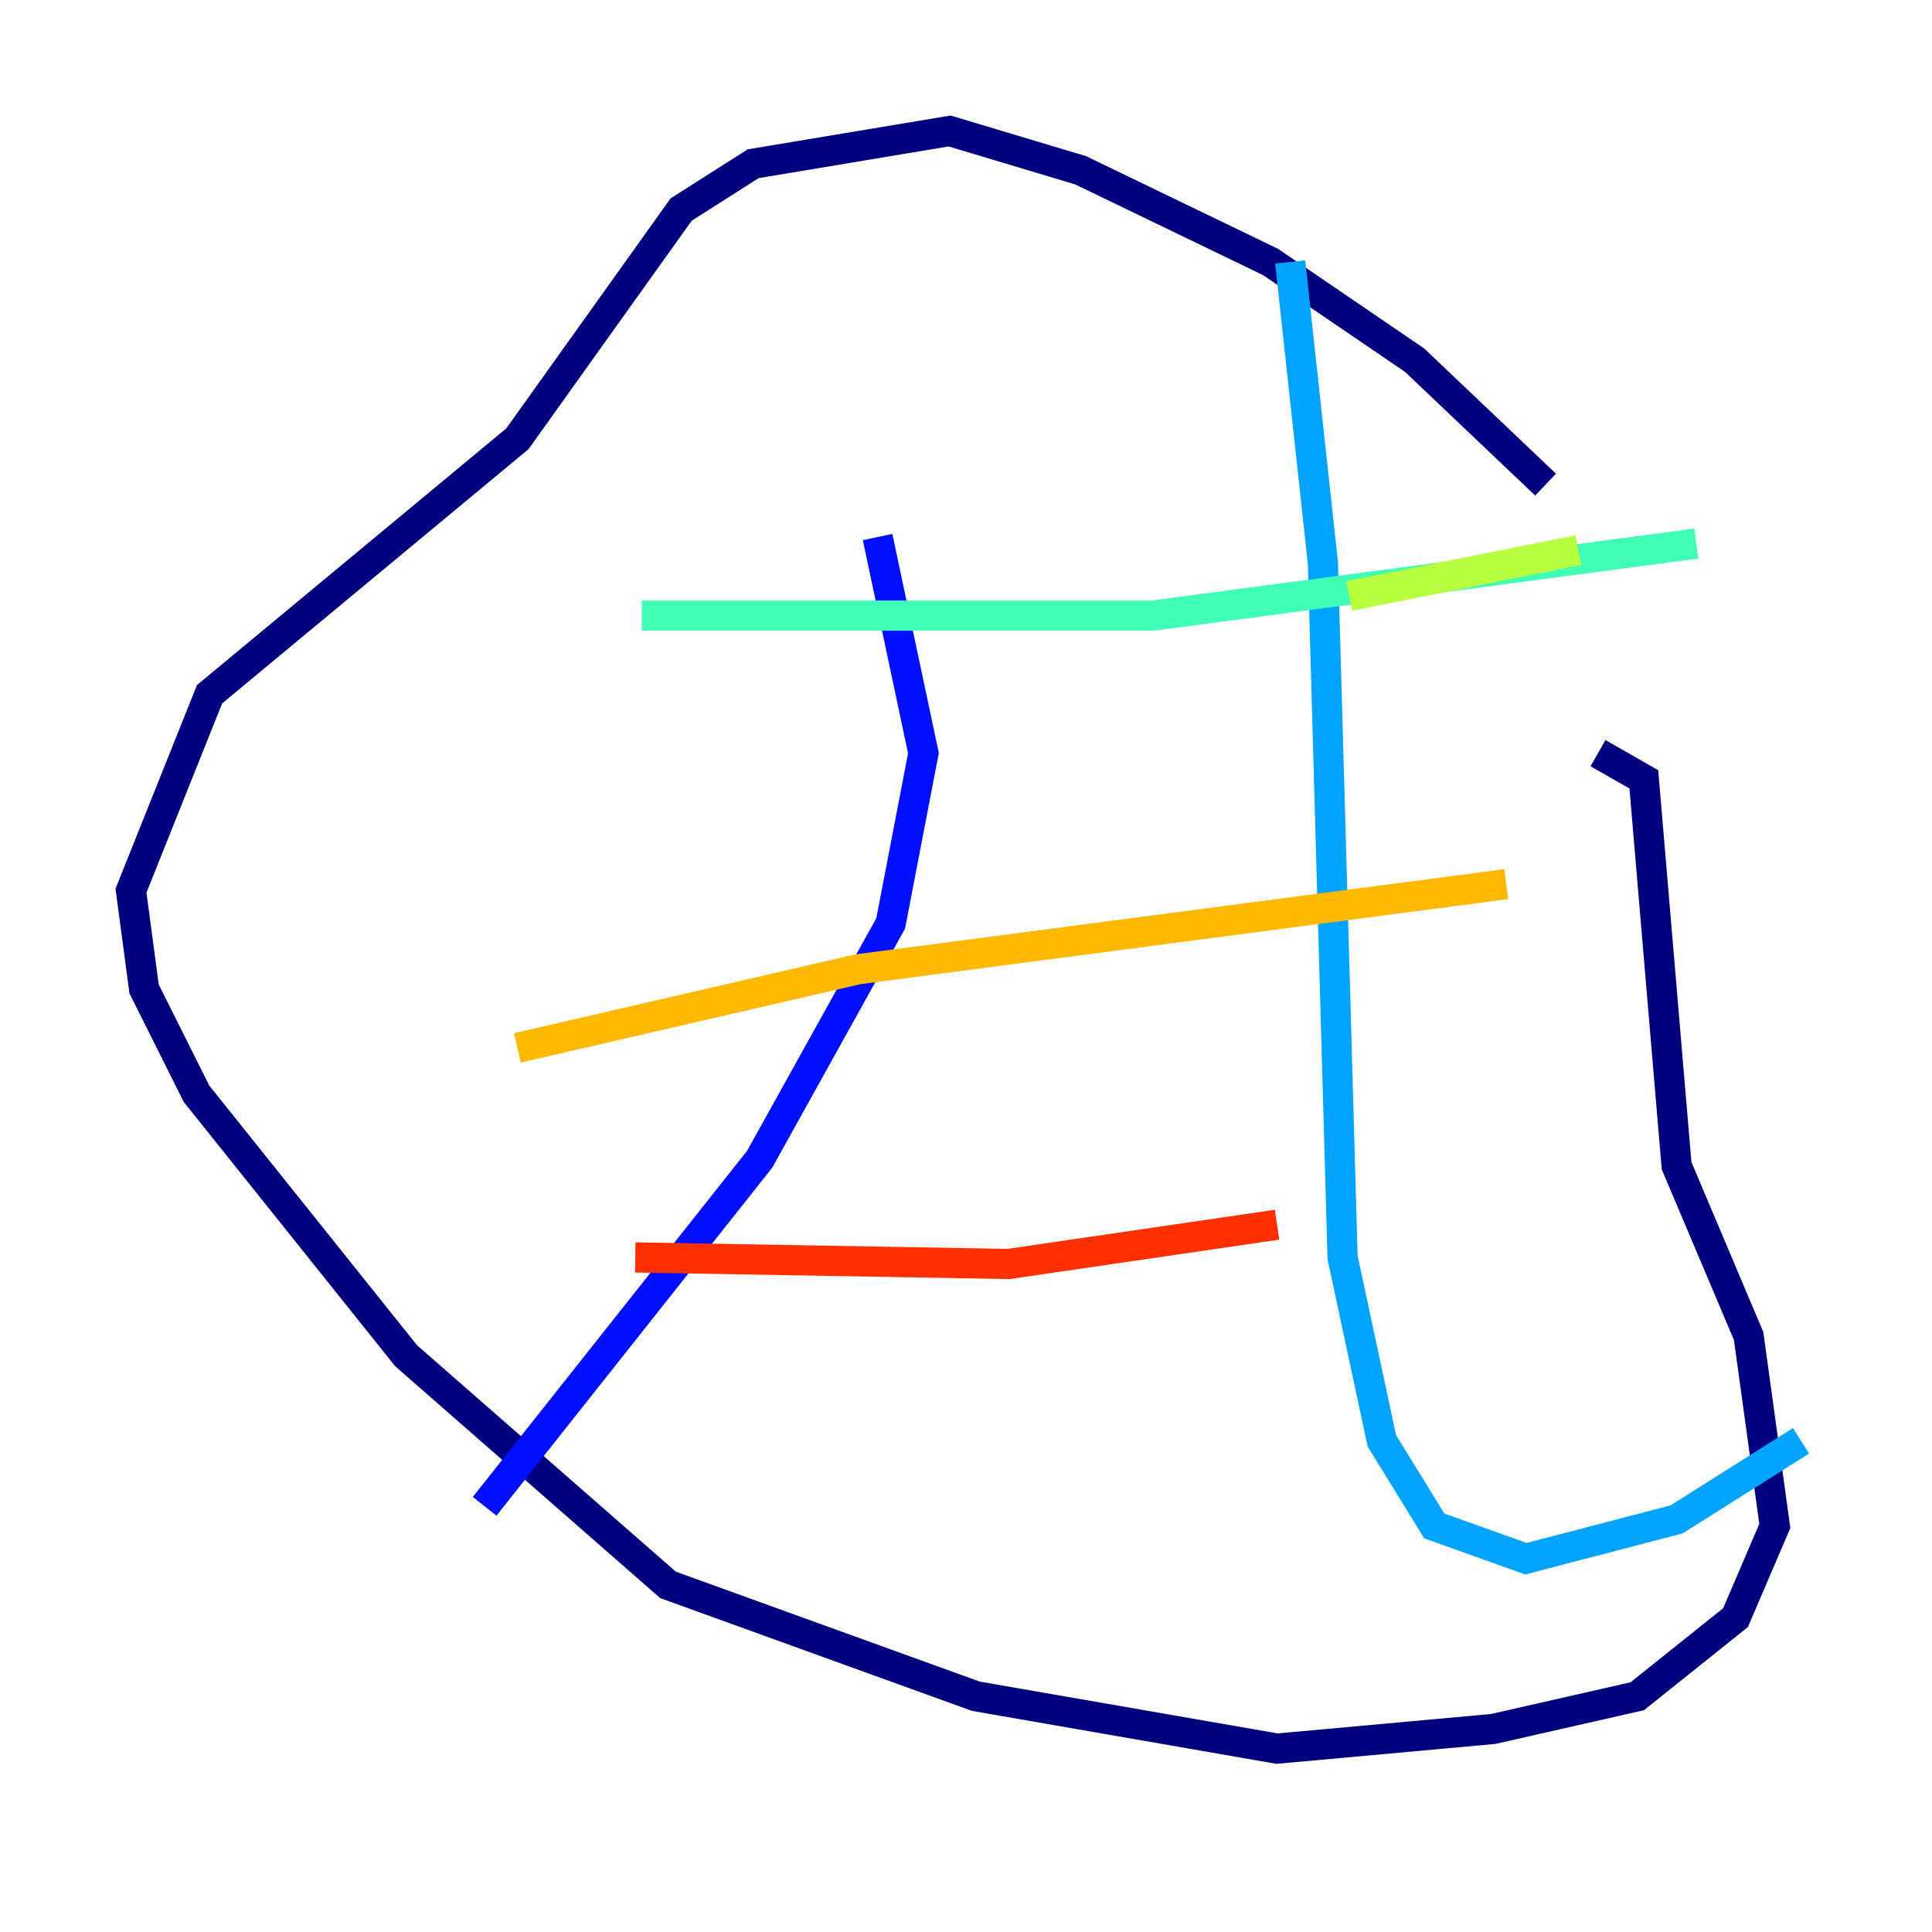 <?xml version="1.0" encoding="utf-8" ?>
<svg baseProfile="tiny" height="128" version="1.2" viewBox="0,0,128,128" width="128" xmlns="http://www.w3.org/2000/svg" xmlns:ev="http://www.w3.org/2001/xml-events" xmlns:xlink="http://www.w3.org/1999/xlink"><defs /><polyline fill="none" points="102.4,32.108 93.722,23.864 84.176,17.356 71.593,11.281 62.915,8.678 49.898,10.848 45.125,13.885 34.278,29.071 13.885,45.993 8.678,59.01 9.546,65.519 13.017,72.461 26.902,89.817 44.258,105.003 64.651,112.38 84.61,115.851 98.929,114.549 108.475,112.38 114.983,107.173 117.586,101.098 115.851,88.515 111.078,77.234 108.909,51.634 105.871,49.898" stroke="#00007f" stroke-width="2" /><polyline fill="none" points="58.142,35.58 61.18,49.898 59.01,61.18 50.332,76.8 32.108,99.797" stroke="#0010ff" stroke-width="2" /><polyline fill="none" points="85.478,17.356 87.647,37.315 88.949,83.308 91.552,95.458 95.024,101.098 101.098,103.268 111.078,100.664 119.322,95.458" stroke="#00a4ff" stroke-width="2" /><polyline fill="none" points="42.522,40.786 76.366,40.786 112.38,36.014" stroke="#3fffb7" stroke-width="2" /><polyline fill="none" points="104.57,36.447 89.383,39.485" stroke="#b7ff3f" stroke-width="2" /><polyline fill="none" points="34.278,69.424 56.841,64.217 99.797,58.576" stroke="#ffb900" stroke-width="2" /><polyline fill="none" points="42.088,83.308 66.82,83.742 84.61,81.139" stroke="#ff3000" stroke-width="2" /><polyline fill="none" points="105.871,49.898 105.871,49.898" stroke="#7f0000" stroke-width="2" /></svg>